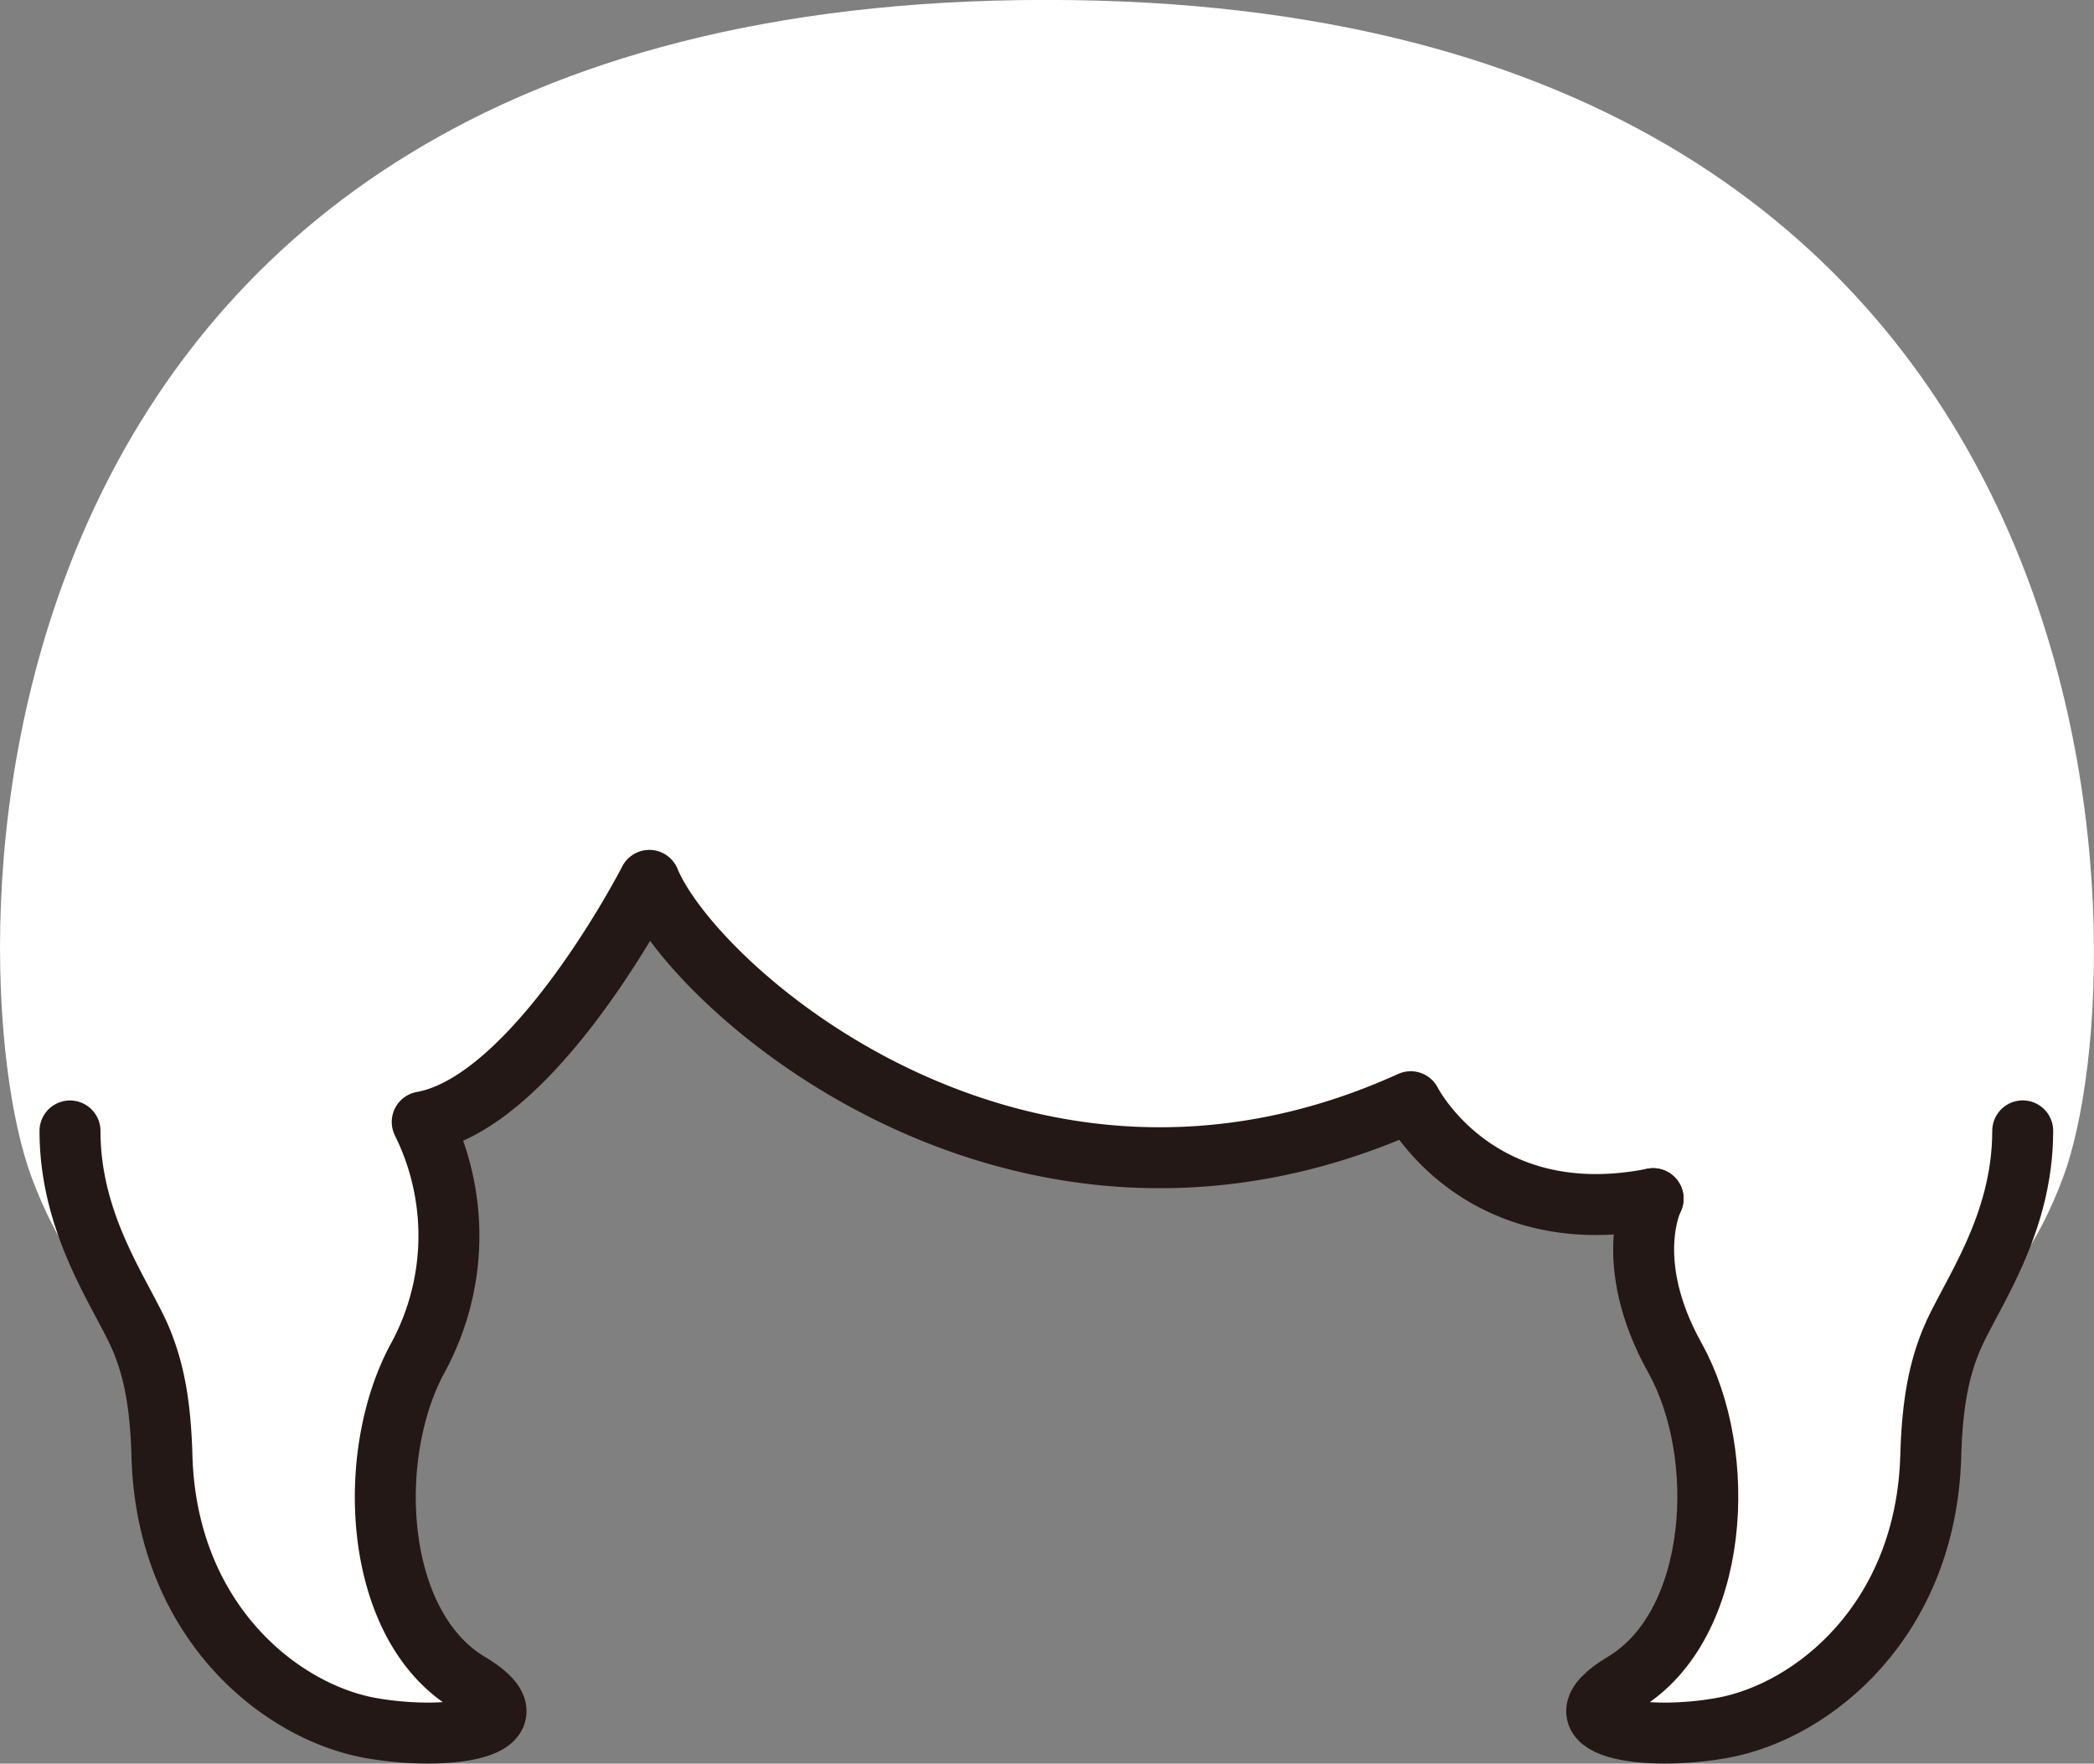 <svg id="hair_0021" xmlns="http://www.w3.org/2000/svg" viewBox="0 0 293.75 247.4">
  <rect x="0" y="0" width="293.75" height="247.4" fill="#808080" stroke="none"/>
  <title>hair_0021_front</title>
  <g id="hair_0021_front">
    <path id="c" d="M301.5,199.23S297,208,304.57,221.58s6.22,37.48-7.14,45.53c-10.63,6.33,3,8.36,13.93,6.33,12.67-2.36,28.44-15.13,29.09-38.12.55-19.48,11.14-19.05,18.6-39.18,11.08-29.9,12-165.07-142.59-165.07h-.16C61.08,31.08,62.92,166.25,74,196.15c7.46,20.13,17.78,19.7,18.32,39.18.64,23,16.42,35.76,29.09,38.12,10.92,2,24.56,0,13.93-6.33-13.36-8.06-14.62-31.88-7.14-45.53,9.32-17,.63-33.12.63-33.12,16-2.85,31.86-33.89,31.86-33.89,6.25,15.22,52.06,55.9,106.81,31.05,0,0,9.32,18.49,34,13.6" transform="translate(-69.6 -31.08)" fill="#fff"/>
    <path id="r" d="M301.5,199.23S297,208,304.57,221.58s6.22,37.48-7.14,45.53c-10.63,6.33,3,8.36,13.93,6.33,12.67-2.36,28.44-15.13,29.09-38.12.21-7.58,1.22-12.14,2.81-16.08,2.5-6.18,10.09-15.94,10.09-29.52" transform="translate(-69.6 -31.08)" fill="none" stroke="#231815" stroke-linecap="round" stroke-linejoin="round" stroke-width="8.55"/>
    <path id="l" d="M79.42,189.73c0,13.58,7.59,23.34,10.09,29.52,1.59,3.94,2.6,8.5,2.81,16.08.64,23,16.42,35.76,29.09,38.12,10.92,2,24.56,0,13.93-6.33-13.36-8.06-14.58-31.85-7.14-45.53a35.87,35.87,0,0,0,.63-33.12c16-2.85,31.86-33.89,31.86-33.89,6.25,15.22,52.06,55.9,106.81,31.05,0,0,9.32,18.49,34,13.6" transform="translate(-69.6 -31.08)" fill="none" stroke="#231815" stroke-linecap="round" stroke-linejoin="round" stroke-width="8.55"/>
  </g>
</svg>
